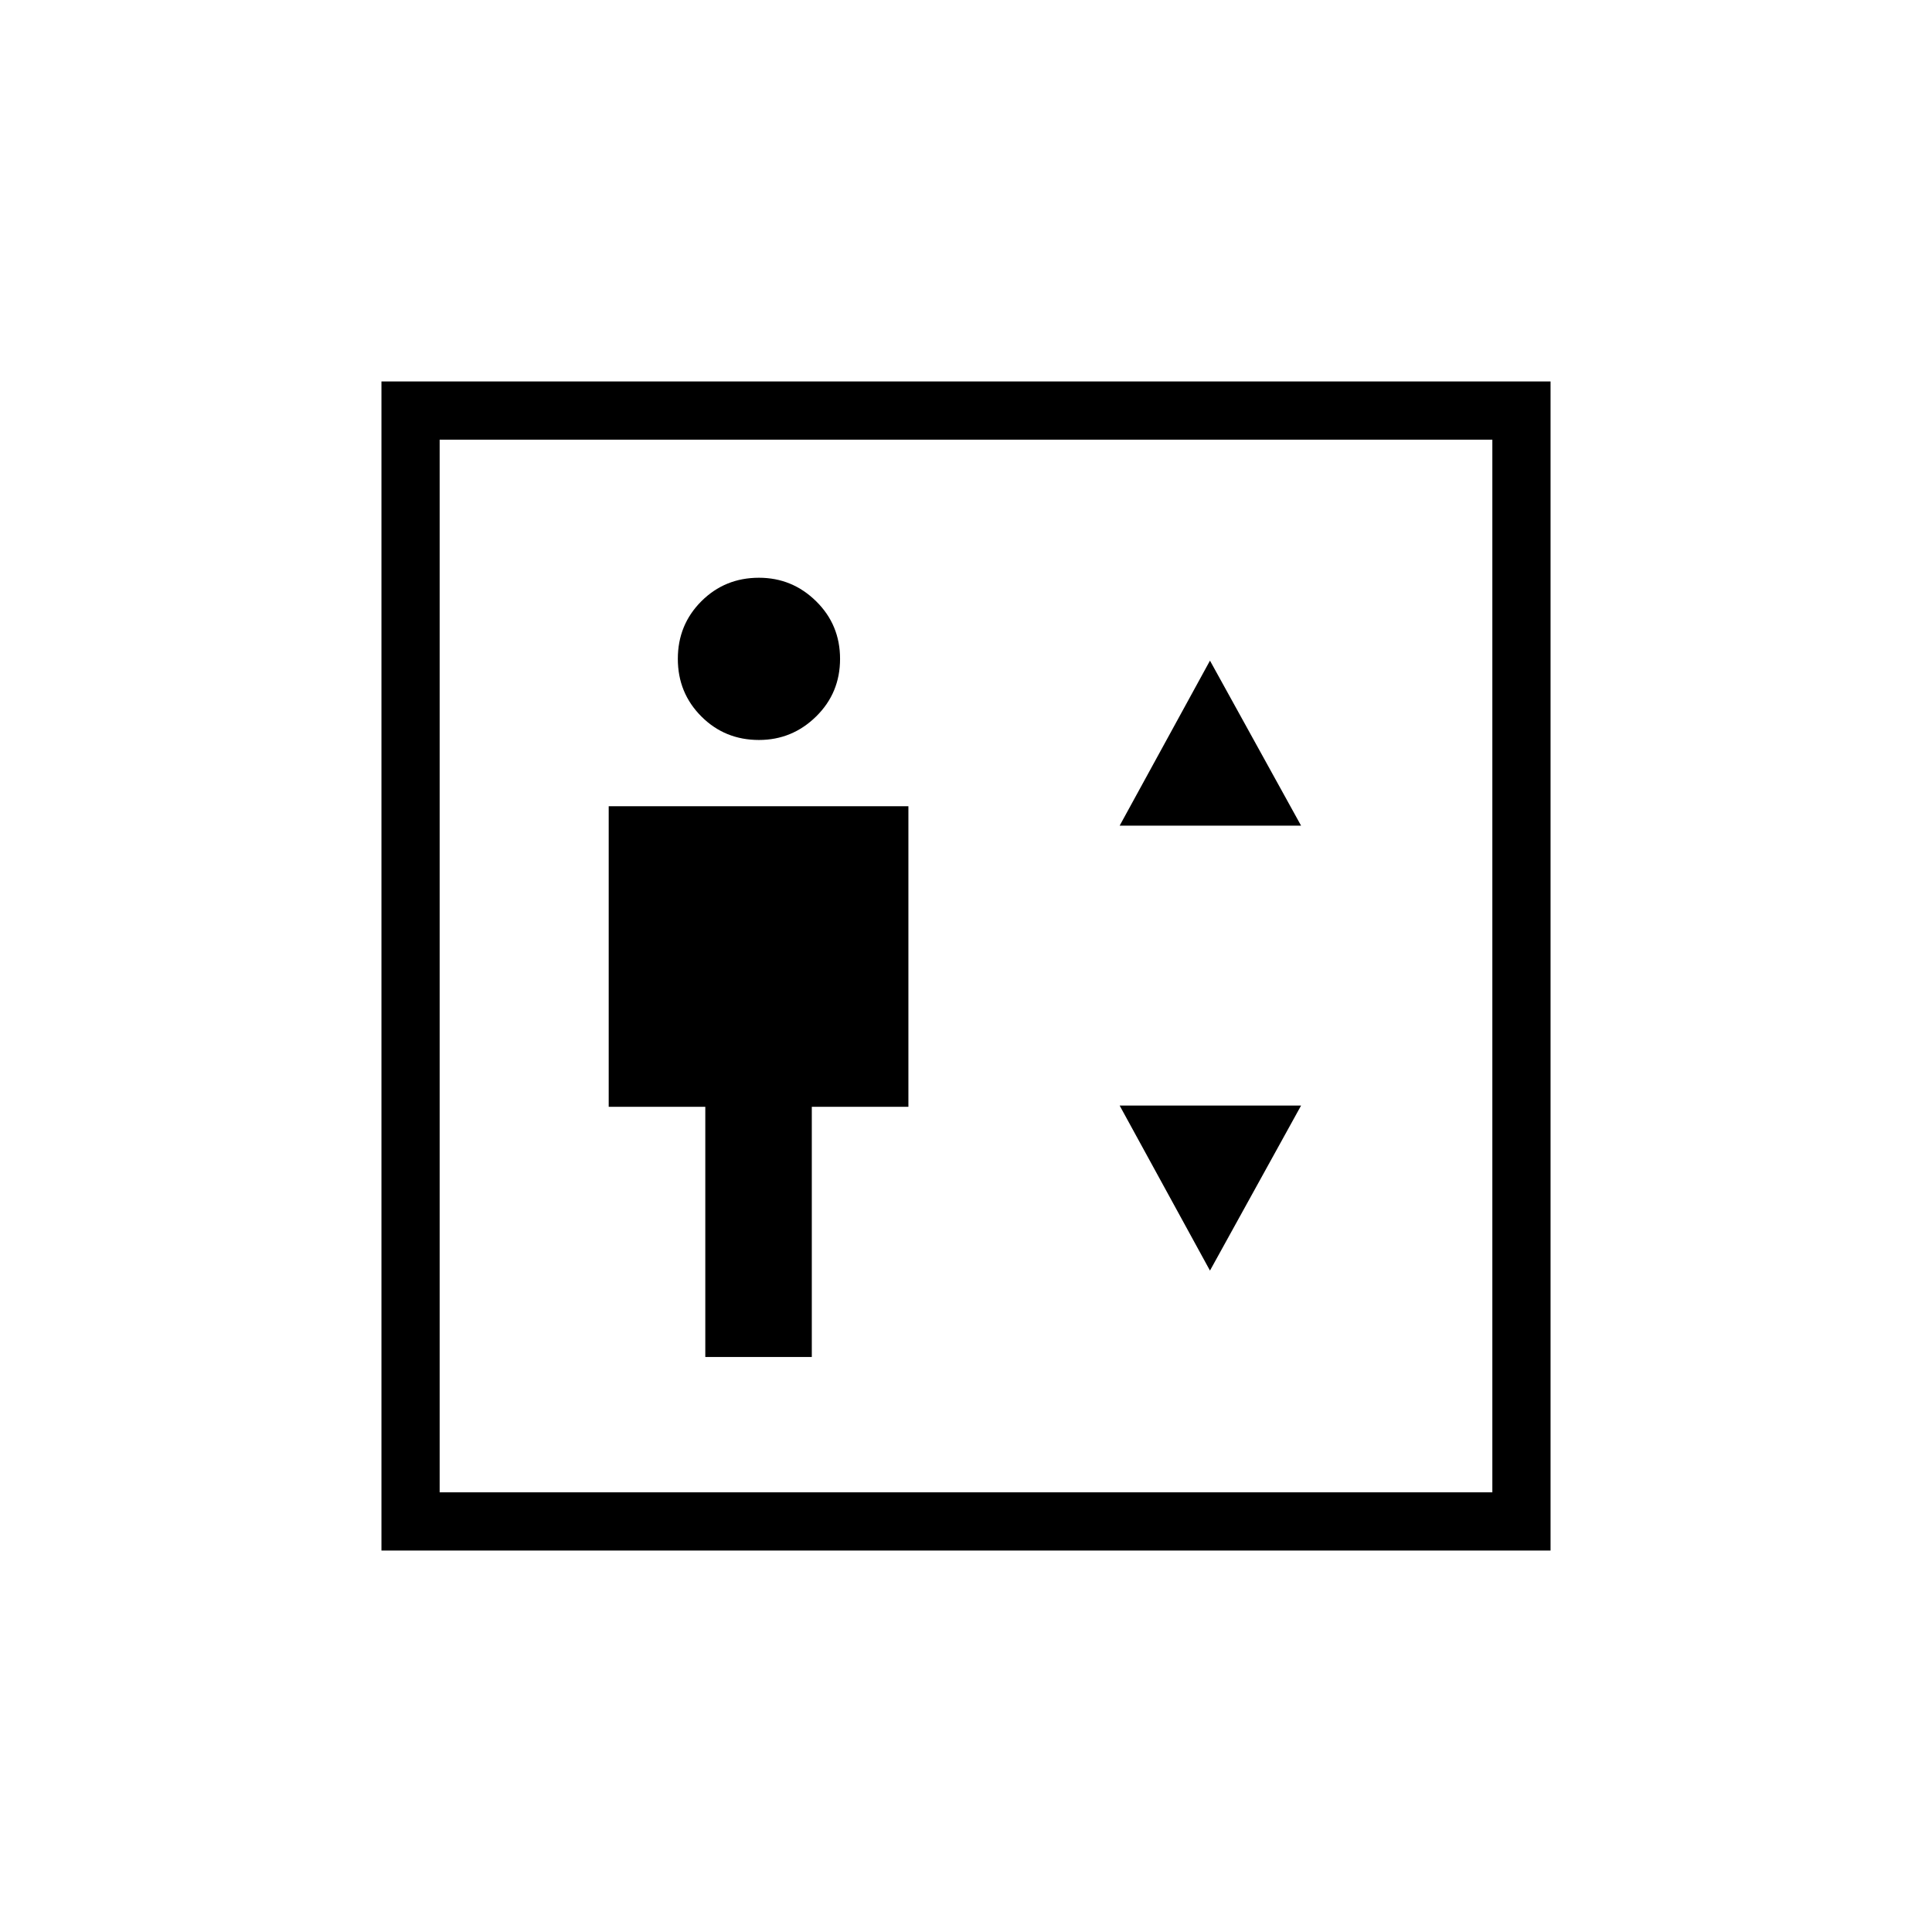 <svg xmlns="http://www.w3.org/2000/svg" height="20" viewBox="0 -960 960 960" width="20"><path d="M350.46-285.73h52.92v-124.31h48v-149.34H302.46v149.34h48v124.31Zm26.65-306.58q16.54 0 28.43-11.69 11.88-11.68 11.88-28.61t-11.88-28.62q-11.88-11.69-28.42-11.69-16.93 0-28.62 11.68-11.69 11.69-11.69 28.62T348.5-604q11.68 11.69 28.61 11.69Zm179.24 42.58h90.15l-45.27-82-44.88 82Zm44.88 221.08 45.27-82h-90.15l44.88 82ZM189.54-189.54v-580.92h580.92v580.92H189.54Zm28.92-28.92h523.08v-523.08H218.46v523.08Zm0 0v-523.08 523.08Z"/></svg>